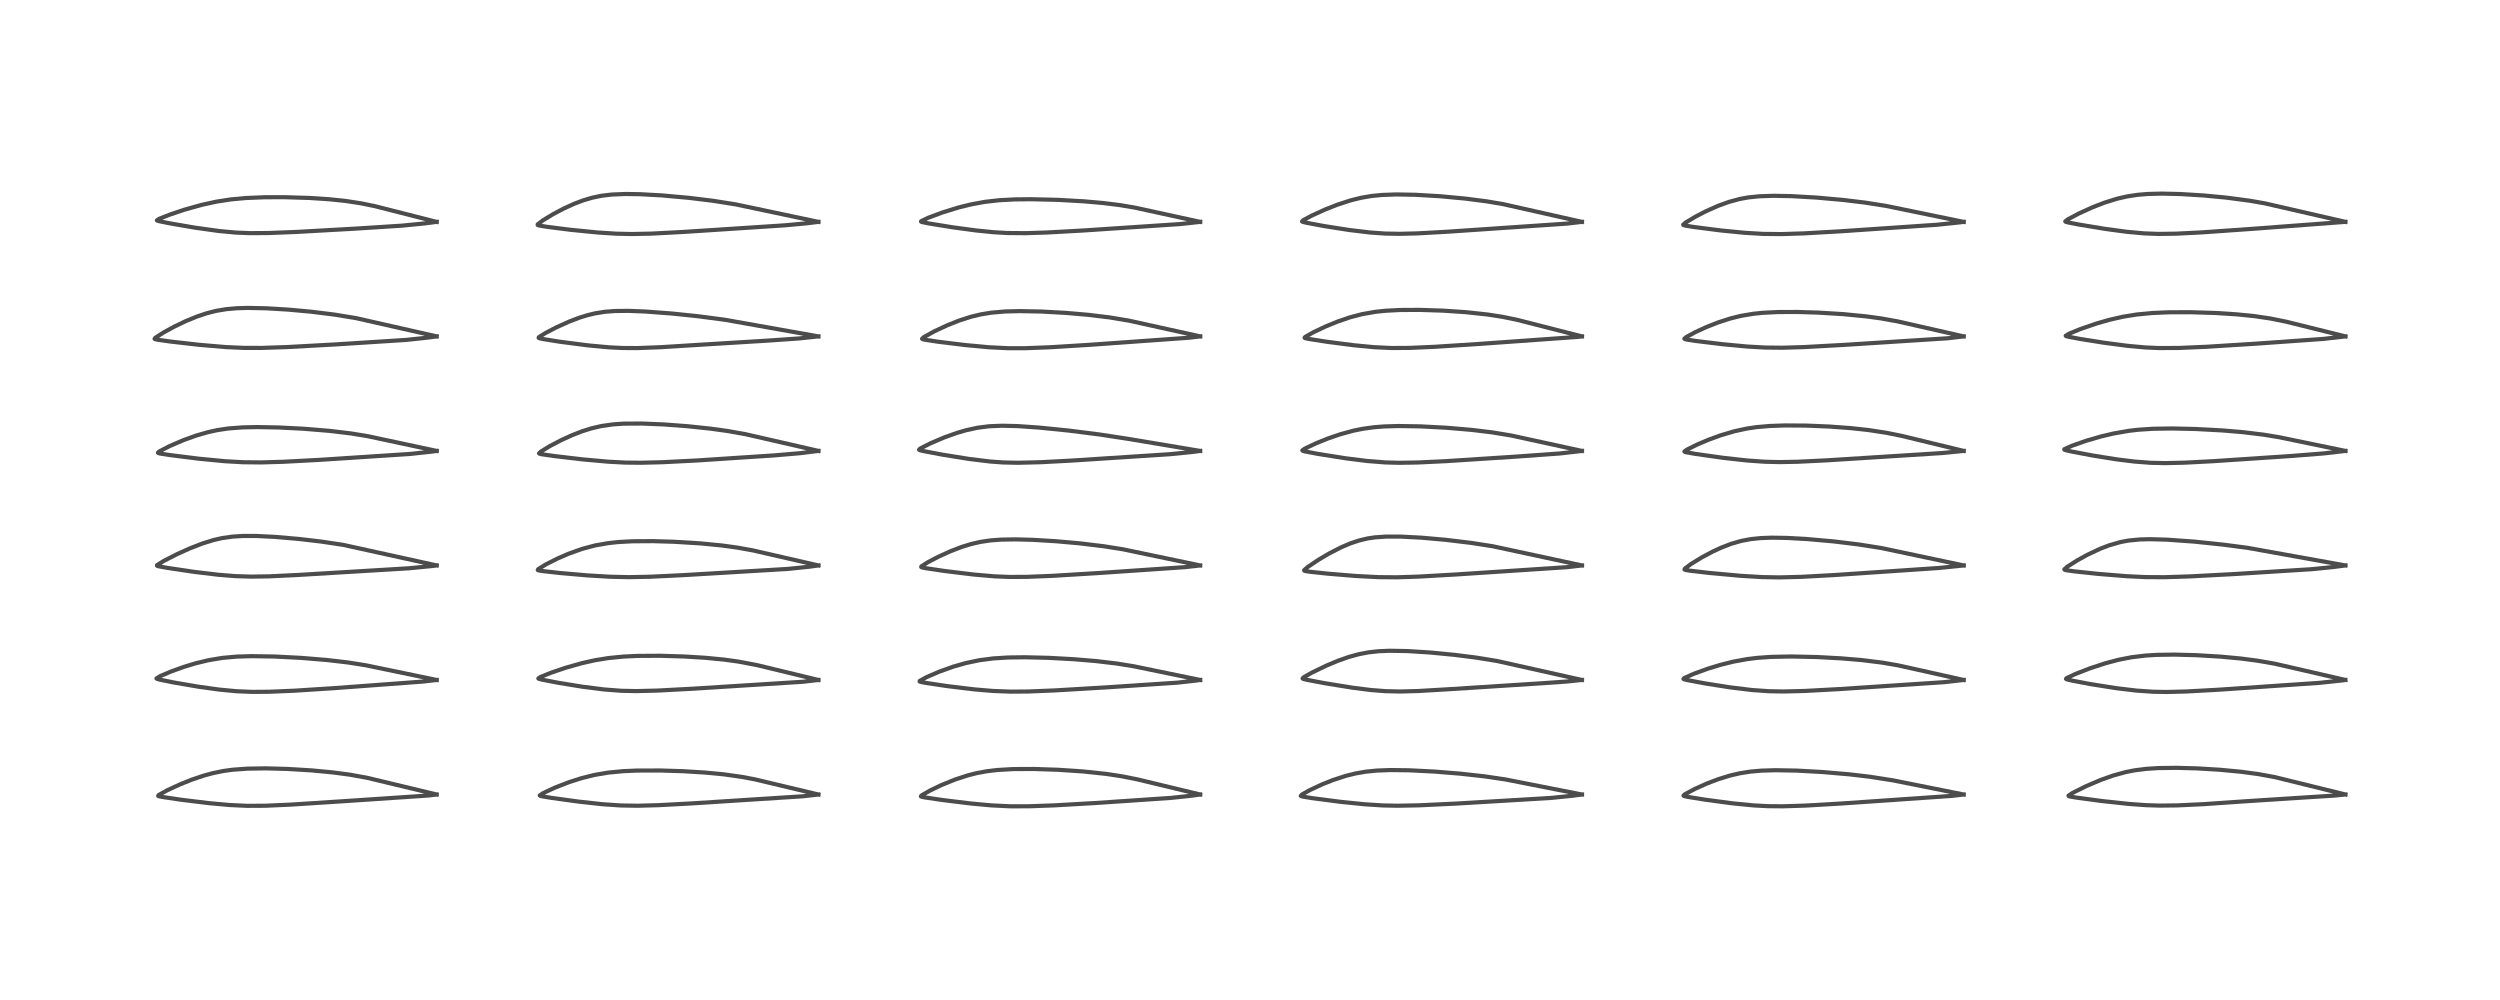 <?xml version="1.0" encoding="utf-8" standalone="no"?>
<!DOCTYPE svg PUBLIC "-//W3C//DTD SVG 1.1//EN"
  "http://www.w3.org/Graphics/SVG/1.1/DTD/svg11.dtd">
<!-- Created with matplotlib (https://matplotlib.org/) -->
<svg height="288pt" version="1.1" viewBox="0 0 720 288" width="720pt" xmlns="http://www.w3.org/2000/svg" xmlns:xlink="http://www.w3.org/1999/xlink">
 <defs>
  <style type="text/css">
*{stroke-linecap:butt;stroke-linejoin:round;}
  </style>
 </defs>
 <g id="figure_1">
  <g id="patch_1">
   <path d="M 0 288 
L 720 288 
L 720 0 
L 0 0 
z
" style="fill:#ffffff;"/>
  </g>
  <g id="axes_1">
   <g id="line2d_1">
    <path clip-path="url(#p55f25941fa)" d="M 125.737 228.809 
L 125.673 228.793 
L 105.776 224.014 
L 100.73 223.103 
L 95.854 222.455 
L 89.74 221.875 
L 82.806 221.455 
L 76.599 221.289 
L 71.272 221.367 
L 66.957 221.682 
L 64.324 222.046 
L 61.166 222.697 
L 58.664 223.383 
L 55.24 224.539 
L 51.825 225.908 
L 48.169 227.596 
L 45.67 228.984 
L 45.559 229.225 
L 45.739 229.313 
L 46.728 229.523 
L 52.174 230.328 
L 60.168 231.305 
L 66.046 231.84 
L 71.124 232.078 
L 76.463 232.051 
L 83.727 231.729 
L 99.193 230.73 
L 123.331 229.111 
L 125.751 228.814 
L 125.751 228.814 
" style="fill:none;stroke:#000000;stroke-linecap:square;stroke-opacity:0.7;stroke-width:1.2;"/>
   </g>
   <g id="line2d_2">
    <path clip-path="url(#p55f25941fa)" d="M 125.741 195.826 
L 125.662 195.81 
L 105.344 191.599 
L 100.173 190.785 
L 94.17 190.083 
L 86.762 189.472 
L 79.022 189.074 
L 72.446 188.972 
L 68.138 189.103 
L 64.004 189.478 
L 60.005 190.147 
L 56.253 191.057 
L 52.981 192.051 
L 49.197 193.417 
L 46.129 194.729 
L 45.069 195.376 
L 45.156 195.486 
L 45.889 195.71 
L 49.958 196.539 
L 57.162 197.772 
L 63.154 198.603 
L 68.119 199.076 
L 72.638 199.262 
L 77.638 199.223 
L 84.94 198.913 
L 96.38 198.177 
L 121.716 196.296 
L 125.76 195.83 
L 125.76 195.83 
" style="fill:none;stroke:#000000;stroke-linecap:square;stroke-opacity:0.7;stroke-width:1.2;"/>
   </g>
   <g id="line2d_3">
    <path clip-path="url(#p55f25941fa)" d="M 125.745 162.839 
L 125.648 162.818 
L 98.839 156.922 
L 92.481 155.967 
L 86.095 155.218 
L 79.053 154.613 
L 73.845 154.361 
L 69.929 154.359 
L 66.951 154.544 
L 63.935 154.976 
L 61.577 155.512 
L 58.247 156.544 
L 54.606 157.962 
L 50.937 159.621 
L 47.17 161.546 
L 45.213 162.766 
L 45.227 162.935 
L 45.634 163.078 
L 48.14 163.541 
L 55.968 164.704 
L 62.844 165.527 
L 67.764 165.924 
L 72.356 166.068 
L 77.586 165.982 
L 85.838 165.588 
L 117.825 163.66 
L 124.357 163.024 
L 125.758 162.846 
L 125.758 162.846 
" style="fill:none;stroke:#000000;stroke-linecap:square;stroke-opacity:0.7;stroke-width:1.2;"/>
   </g>
   <g id="line2d_4">
    <path clip-path="url(#p55f25941fa)" d="M 125.746 129.859 
L 125.665 129.841 
L 105.819 125.603 
L 101.118 124.836 
L 94.907 124.091 
L 87.435 123.477 
L 80.329 123.114 
L 74.025 122.996 
L 69.844 123.085 
L 65.78 123.396 
L 62.497 123.889 
L 59.849 124.473 
L 56.418 125.47 
L 52.877 126.746 
L 48.953 128.425 
L 45.879 130.013 
L 45.489 130.398 
L 45.595 130.481 
L 46.166 130.629 
L 48.956 131.063 
L 57.218 132.101 
L 64.733 132.827 
L 70.027 133.125 
L 75.146 133.177 
L 81.539 132.994 
L 92.064 132.436 
L 118.123 130.735 
L 124.3 130.071 
L 125.762 129.868 
L 125.762 129.868 
" style="fill:none;stroke:#000000;stroke-linecap:square;stroke-opacity:0.7;stroke-width:1.2;"/>
   </g>
   <g id="line2d_5">
    <path clip-path="url(#p55f25941fa)" d="M 125.749 96.875 
L 125.749 96.875 
L 125.643 96.851 
L 102.545 91.621 
L 96.248 90.591 
L 89.632 89.775 
L 83.081 89.173 
L 76.782 88.789 
L 71.344 88.678 
L 68.281 88.767 
L 65.166 89.041 
L 62.294 89.52 
L 59.566 90.209 
L 56.844 91.115 
L 53.564 92.454 
L 50.304 94.012 
L 47.203 95.696 
L 44.72 97.285 
L 44.519 97.587 
L 44.644 97.673 
L 45.441 97.853 
L 49.136 98.37 
L 57.331 99.304 
L 64.884 99.951 
L 70.312 100.196 
L 75.392 100.2 
L 82.967 99.939 
L 96.563 99.197 
L 116.975 97.895 
L 123.053 97.247 
L 125.759 96.88 
L 125.759 96.88 
" style="fill:none;stroke:#000000;stroke-linecap:square;stroke-opacity:0.7;stroke-width:1.2;"/>
   </g>
   <g id="line2d_6">
    <path clip-path="url(#p55f25941fa)" d="M 125.738 63.894 
L 125.667 63.876 
L 107.978 59.378 
L 103.968 58.553 
L 99.377 57.853 
L 94.814 57.383 
L 89.131 57.012 
L 81.991 56.792 
L 76.342 56.802 
L 70.796 57.027 
L 66.485 57.429 
L 62.3 58.078 
L 58.111 58.994 
L 53.102 60.397 
L 48.878 61.816 
L 45.83 63.024 
L 45.184 63.46 
L 45.293 63.541 
L 45.815 63.696 
L 48.838 64.31 
L 56.096 65.56 
L 63.126 66.539 
L 67.852 66.978 
L 72.043 67.148 
L 77.408 67.109 
L 85.626 66.786 
L 102.13 65.858 
L 115.739 64.989 
L 122.303 64.343 
L 125.757 63.898 
L 125.757 63.898 
" style="fill:none;stroke:#000000;stroke-linecap:square;stroke-opacity:0.7;stroke-width:1.2;"/>
   </g>
   <g id="line2d_7">
    <path clip-path="url(#p55f25941fa)" d="M 235.681 228.811 
L 235.617 228.795 
L 217.522 224.481 
L 213.724 223.755 
L 208.508 223.015 
L 203.019 222.492 
L 196.759 222.109 
L 190.238 221.904 
L 183.49 221.921 
L 179.429 222.098 
L 175.077 222.521 
L 171.265 223.171 
L 167.555 224.09 
L 163.94 225.241 
L 159.841 226.827 
L 156.398 228.43 
L 155.444 229.079 
L 155.536 229.181 
L 156.086 229.331 
L 158.902 229.799 
L 166.679 230.868 
L 173.563 231.62 
L 178.711 231.971 
L 183.628 232.054 
L 189.662 231.89 
L 199.347 231.373 
L 231.216 229.33 
L 235.698 228.814 
L 235.698 228.814 
" style="fill:none;stroke:#000000;stroke-linecap:square;stroke-opacity:0.7;stroke-width:1.2;"/>
   </g>
   <g id="line2d_8">
    <path clip-path="url(#p55f25941fa)" d="M 235.682 195.827 
L 235.573 195.8 
L 218.024 191.555 
L 212.568 190.521 
L 208.352 189.944 
L 203.045 189.437 
L 196.993 189.066 
L 190.086 188.86 
L 183.649 188.899 
L 179.495 189.097 
L 175.211 189.522 
L 171.415 190.136 
L 167.654 190.971 
L 162.765 192.356 
L 158.772 193.718 
L 155.633 194.986 
L 155.044 195.403 
L 155.145 195.481 
L 156.076 195.736 
L 160.939 196.669 
L 167.709 197.768 
L 173.958 198.565 
L 178.964 198.947 
L 183.263 199.035 
L 189.379 198.883 
L 199.694 198.337 
L 231.213 196.348 
L 235.702 195.832 
L 235.702 195.832 
" style="fill:none;stroke:#000000;stroke-linecap:square;stroke-opacity:0.7;stroke-width:1.2;"/>
   </g>
   <g id="line2d_9">
    <path clip-path="url(#p55f25941fa)" d="M 235.689 162.845 
L 235.617 162.828 
L 216.971 158.545 
L 212.409 157.717 
L 207.928 157.101 
L 201.646 156.489 
L 194.036 156.025 
L 188.066 155.849 
L 182.18 155.885 
L 177.994 156.113 
L 175.268 156.403 
L 171.358 157.091 
L 167.633 158.089 
L 163.824 159.447 
L 160.536 160.868 
L 157.202 162.553 
L 154.977 163.936 
L 154.877 164.177 
L 155.054 164.261 
L 156.044 164.439 
L 161.174 165.016 
L 169.21 165.716 
L 175.692 166.101 
L 181.053 166.22 
L 187.235 166.101 
L 196.867 165.634 
L 226.897 163.85 
L 233.055 163.212 
L 235.703 162.848 
L 235.703 162.848 
" style="fill:none;stroke:#000000;stroke-linecap:square;stroke-opacity:0.7;stroke-width:1.2;"/>
   </g>
   <g id="line2d_10">
    <path clip-path="url(#p55f25941fa)" d="M 235.689 129.856 
L 235.618 129.839 
L 214.637 125.03 
L 209.536 124.129 
L 204.641 123.452 
L 198.088 122.757 
L 191.094 122.233 
L 184.864 121.978 
L 179.677 122.009 
L 176.601 122.214 
L 173.225 122.693 
L 170.343 123.363 
L 167.689 124.198 
L 164.71 125.355 
L 161.543 126.804 
L 158.321 128.496 
L 155.786 130.043 
L 155.238 130.569 
L 155.317 130.651 
L 156.015 130.825 
L 159.825 131.365 
L 167.799 132.301 
L 175.174 132.969 
L 180.007 133.222 
L 184.537 133.273 
L 190.895 133.114 
L 200.703 132.615 
L 222.95 131.155 
L 230.416 130.518 
L 235.706 129.862 
L 235.706 129.862 
" style="fill:none;stroke:#000000;stroke-linecap:square;stroke-opacity:0.7;stroke-width:1.2;"/>
   </g>
   <g id="line2d_11">
    <path clip-path="url(#p55f25941fa)" d="M 235.682 96.877 
L 235.583 96.859 
L 208.71 92.085 
L 201.024 91.076 
L 193.608 90.303 
L 185.78 89.712 
L 181.025 89.529 
L 177.162 89.567 
L 174.24 89.792 
L 171.451 90.232 
L 169.147 90.786 
L 166.898 91.483 
L 164.023 92.57 
L 160.127 94.327 
L 157.043 95.939 
L 155.181 97.116 
L 155.124 97.301 
L 155.326 97.41 
L 156.291 97.629 
L 161.305 98.428 
L 169.267 99.46 
L 175.356 100.028 
L 179.368 100.225 
L 183.637 100.242 
L 190.242 99.994 
L 202.29 99.245 
L 221.385 98.079 
L 230.21 97.466 
L 235.696 96.88 
L 235.696 96.88 
" style="fill:none;stroke:#000000;stroke-linecap:square;stroke-opacity:0.7;stroke-width:1.2;"/>
   </g>
   <g id="line2d_12">
    <path clip-path="url(#p55f25941fa)" d="M 235.684 63.892 
L 235.613 63.877 
L 211.941 58.873 
L 205.269 57.816 
L 198.39 56.977 
L 190.592 56.276 
L 184.344 55.93 
L 180.164 55.865 
L 176.219 56.025 
L 173.287 56.372 
L 170.626 56.919 
L 167.882 57.734 
L 165.352 58.696 
L 162.232 60.121 
L 159.233 61.713 
L 156.301 63.502 
L 154.842 64.634 
L 154.862 64.806 
L 155.274 64.952 
L 157.671 65.345 
L 164.309 66.181 
L 172.195 66.964 
L 177.456 67.301 
L 181.953 67.4 
L 187.523 67.283 
L 196.762 66.801 
L 226.083 64.89 
L 232.306 64.316 
L 235.701 63.894 
L 235.701 63.894 
" style="fill:none;stroke:#000000;stroke-linecap:square;stroke-opacity:0.7;stroke-width:1.2;"/>
   </g>
   <g id="line2d_13">
    <path clip-path="url(#p55f25941fa)" d="M 345.63 228.812 
L 345.597 228.804 
L 327.575 224.462 
L 323.188 223.589 
L 318.629 222.89 
L 311.891 222.174 
L 304.698 221.695 
L 297.755 221.464 
L 291.806 221.493 
L 287.092 221.768 
L 284.256 222.109 
L 281.207 222.678 
L 278.759 223.299 
L 275 224.527 
L 271.095 226.115 
L 267.906 227.641 
L 265.429 229.061 
L 265.21 229.352 
L 265.378 229.45 
L 266.23 229.637 
L 271.416 230.405 
L 279.656 231.412 
L 285.466 231.947 
L 290.793 232.211 
L 296.297 232.209 
L 303.593 231.947 
L 315.341 231.278 
L 337.163 229.8 
L 342.882 229.199 
L 345.645 228.815 
L 345.645 228.815 
" style="fill:none;stroke:#000000;stroke-linecap:square;stroke-opacity:0.7;stroke-width:1.2;"/>
   </g>
   <g id="line2d_14">
    <path clip-path="url(#p55f25941fa)" d="M 345.628 195.83 
L 345.516 195.806 
L 326.484 191.881 
L 321.543 191.086 
L 315.516 190.375 
L 309.262 189.854 
L 302.099 189.46 
L 295.243 189.293 
L 290.413 189.354 
L 286.099 189.619 
L 282.062 190.143 
L 278.138 190.967 
L 274.629 191.967 
L 270.456 193.456 
L 266.846 195.018 
L 264.891 196.092 
L 264.843 196.268 
L 265.177 196.398 
L 266.525 196.66 
L 272.877 197.609 
L 280.606 198.542 
L 285.94 198.995 
L 291.078 199.193 
L 296.187 199.151 
L 303.756 198.843 
L 318.794 197.95 
L 339.127 196.6 
L 344.247 196.027 
L 345.649 195.83 
L 345.649 195.83 
" style="fill:none;stroke:#000000;stroke-linecap:square;stroke-opacity:0.7;stroke-width:1.2;"/>
   </g>
   <g id="line2d_15">
    <path clip-path="url(#p55f25941fa)" d="M 345.63 162.844 
L 345.533 162.823 
L 323.459 158.207 
L 317.784 157.307 
L 310.837 156.472 
L 304.155 155.877 
L 297.499 155.474 
L 292.504 155.338 
L 288.247 155.411 
L 285.26 155.637 
L 282.399 156.058 
L 279.68 156.681 
L 277.003 157.505 
L 273.795 158.731 
L 270.249 160.34 
L 267.248 161.905 
L 265.368 163.102 
L 265.312 163.308 
L 265.552 163.422 
L 266.583 163.637 
L 272.155 164.461 
L 280.416 165.466 
L 286.39 165.982 
L 290.749 166.159 
L 295.803 166.132 
L 303.088 165.841 
L 316.605 165.02 
L 341.345 163.333 
L 345.641 162.849 
L 345.641 162.849 
" style="fill:none;stroke:#000000;stroke-linecap:square;stroke-opacity:0.7;stroke-width:1.2;"/>
   </g>
   <g id="line2d_16">
    <path clip-path="url(#p55f25941fa)" d="M 345.623 129.86 
L 345.521 129.844 
L 324.917 126.393 
L 316.752 125.142 
L 307.776 124.002 
L 299.202 123.138 
L 293.155 122.72 
L 288.576 122.608 
L 284.832 122.767 
L 281.551 123.185 
L 278.292 123.892 
L 275.805 124.61 
L 272.015 125.953 
L 267.963 127.676 
L 265.018 129.179 
L 264.688 129.528 
L 264.888 129.645 
L 265.808 129.88 
L 271.253 130.914 
L 279.08 132.174 
L 285.151 132.915 
L 288.87 133.185 
L 293.163 133.279 
L 299.717 133.117 
L 308.746 132.639 
L 337.08 130.798 
L 343.44 130.163 
L 345.646 129.864 
L 345.646 129.864 
" style="fill:none;stroke:#000000;stroke-linecap:square;stroke-opacity:0.7;stroke-width:1.2;"/>
   </g>
   <g id="line2d_17">
    <path clip-path="url(#p55f25941fa)" d="M 345.634 96.875 
L 345.533 96.852 
L 325.192 92.356 
L 319.515 91.41 
L 313.385 90.667 
L 306.995 90.115 
L 299.929 89.722 
L 293.612 89.599 
L 289.461 89.704 
L 285.469 90.049 
L 282.478 90.541 
L 279.716 91.205 
L 276.344 92.281 
L 272.878 93.65 
L 269.028 95.449 
L 265.993 97.143 
L 265.561 97.571 
L 265.666 97.665 
L 266.335 97.837 
L 270.245 98.427 
L 278.034 99.38 
L 284.844 100.012 
L 290.195 100.278 
L 295.326 100.28 
L 302.39 100.01 
L 313.961 99.295 
L 342.526 97.257 
L 345.656 96.881 
L 345.656 96.881 
" style="fill:none;stroke:#000000;stroke-linecap:square;stroke-opacity:0.7;stroke-width:1.2;"/>
   </g>
   <g id="line2d_18">
    <path clip-path="url(#p55f25941fa)" d="M 345.628 63.892 
L 345.518 63.867 
L 326.81 59.788 
L 322.438 59.058 
L 317.589 58.457 
L 312.1 57.977 
L 304.585 57.556 
L 296.989 57.376 
L 292.273 57.426 
L 287.794 57.662 
L 283.627 58.135 
L 279.668 58.863 
L 276.173 59.726 
L 271.433 61.186 
L 267.307 62.729 
L 265.308 63.683 
L 265.259 63.829 
L 265.285 63.851 
L 265.493 63.939 
L 267.296 64.317 
L 274.339 65.461 
L 281.083 66.369 
L 286.069 66.871 
L 290.087 67.108 
L 295.358 67.155 
L 301.522 66.96 
L 312.033 66.378 
L 339.972 64.522 
L 345.645 63.898 
L 345.645 63.898 
" style="fill:none;stroke:#000000;stroke-linecap:square;stroke-opacity:0.7;stroke-width:1.2;"/>
   </g>
   <g id="line2d_19">
    <path clip-path="url(#p55f25941fa)" d="M 455.574 228.81 
L 455.495 228.794 
L 433.552 224.479 
L 427.601 223.596 
L 420.612 222.817 
L 413.151 222.212 
L 405.709 221.839 
L 400.431 221.776 
L 396.465 221.927 
L 393.285 222.251 
L 390.358 222.762 
L 387.564 223.457 
L 383.896 224.654 
L 380.723 225.918 
L 377.291 227.52 
L 375.004 228.797 
L 374.623 229.2 
L 374.763 229.299 
L 375.284 229.435 
L 377.97 229.872 
L 386.159 230.936 
L 393.022 231.632 
L 398.256 231.966 
L 402.543 232.052 
L 408.849 231.927 
L 419.444 231.426 
L 446.621 229.811 
L 452.944 229.167 
L 455.591 228.816 
L 455.591 228.816 
" style="fill:none;stroke:#000000;stroke-linecap:square;stroke-opacity:0.7;stroke-width:1.2;"/>
   </g>
   <g id="line2d_20">
    <path clip-path="url(#p55f25941fa)" d="M 455.572 195.825 
L 455.476 195.803 
L 431.182 190.37 
L 425.184 189.396 
L 419.057 188.615 
L 411.879 187.918 
L 405.388 187.508 
L 400.208 187.419 
L 396.92 187.56 
L 394.024 187.889 
L 391.244 188.433 
L 388.52 189.186 
L 385.504 190.239 
L 382.09 191.653 
L 377.842 193.699 
L 375.384 195.102 
L 375.147 195.402 
L 375.351 195.528 
L 376.279 195.765 
L 381.519 196.765 
L 389.651 198.078 
L 394.79 198.722 
L 398.997 199.055 
L 403.23 199.153 
L 408.485 199.011 
L 416.751 198.528 
L 443.888 196.792 
L 451.329 196.271 
L 455.585 195.825 
L 455.585 195.825 
" style="fill:none;stroke:#000000;stroke-linecap:square;stroke-opacity:0.7;stroke-width:1.2;"/>
   </g>
   <g id="line2d_21">
    <path clip-path="url(#p55f25941fa)" d="M 455.583 162.841 
L 455.449 162.811 
L 429.839 157.306 
L 423.673 156.351 
L 416.418 155.476 
L 409.5 154.86 
L 403.406 154.541 
L 399.146 154.539 
L 396.041 154.753 
L 393.853 155.077 
L 391.463 155.641 
L 388.835 156.523 
L 386.282 157.613 
L 382.818 159.386 
L 379.76 161.189 
L 376.544 163.357 
L 375.594 164.211 
L 375.632 164.351 
L 375.873 164.448 
L 377.012 164.637 
L 382.388 165.214 
L 390.479 165.883 
L 396.97 166.217 
L 402.291 166.262 
L 408.363 166.069 
L 418.971 165.468 
L 451.372 163.34 
L 455.6 162.845 
L 455.6 162.845 
" style="fill:none;stroke:#000000;stroke-linecap:square;stroke-opacity:0.7;stroke-width:1.2;"/>
   </g>
   <g id="line2d_22">
    <path clip-path="url(#p55f25941fa)" d="M 455.57 129.859 
L 455.463 129.835 
L 435.209 125.422 
L 429.727 124.521 
L 423.775 123.803 
L 416.498 123.184 
L 409.038 122.793 
L 402.705 122.695 
L 398.582 122.818 
L 395.762 123.038 
L 392.479 123.488 
L 389.806 124.03 
L 385.996 125.07 
L 382.47 126.278 
L 378.988 127.679 
L 375.746 129.224 
L 375.078 129.72 
L 375.18 129.825 
L 375.762 129.998 
L 379.572 130.723 
L 387.523 131.986 
L 393.81 132.774 
L 398.924 133.177 
L 402.926 133.286 
L 408.355 133.196 
L 416.773 132.79 
L 436.603 131.504 
L 449.223 130.6 
L 455.214 129.918 
L 455.586 129.864 
L 455.586 129.864 
" style="fill:none;stroke:#000000;stroke-linecap:square;stroke-opacity:0.7;stroke-width:1.2;"/>
   </g>
   <g id="line2d_23">
    <path clip-path="url(#p55f25941fa)" d="M 455.576 96.875 
L 455.576 96.875 
L 455.48 96.85 
L 436.857 92.093 
L 432.71 91.245 
L 428.479 90.585 
L 422.175 89.905 
L 415.594 89.464 
L 408.871 89.246 
L 403.161 89.279 
L 398.982 89.5 
L 396.154 89.798 
L 392.293 90.474 
L 388.812 91.388 
L 385.189 92.626 
L 381.797 94.014 
L 378.22 95.706 
L 375.84 97.065 
L 375.721 97.294 
L 375.904 97.391 
L 376.799 97.591 
L 382.001 98.408 
L 389.855 99.428 
L 395.703 99.988 
L 400.712 100.225 
L 405.846 100.197 
L 413.106 99.882 
L 425.815 99.063 
L 454.455 97.024 
L 455.589 96.876 
L 455.589 96.876 
" style="fill:none;stroke:#000000;stroke-linecap:square;stroke-opacity:0.7;stroke-width:1.2;"/>
   </g>
   <g id="line2d_24">
    <path clip-path="url(#p55f25941fa)" d="M 455.573 63.893 
L 455.573 63.893 
L 455.454 63.866 
L 432.915 58.79 
L 428.259 58.004 
L 422.092 57.203 
L 414.687 56.51 
L 407.568 56.096 
L 402.075 56 
L 398.044 56.143 
L 395.067 56.435 
L 392.072 56.943 
L 389.009 57.7 
L 385.326 58.891 
L 381.775 60.28 
L 377.842 62.065 
L 375.256 63.46 
L 374.998 63.774 
L 375.2 63.893 
L 376.139 64.134 
L 381.466 65.129 
L 388.563 66.239 
L 394.626 66.963 
L 398.932 67.266 
L 403.075 67.343 
L 408.215 67.213 
L 416.566 66.753 
L 451.389 64.389 
L 455.594 63.895 
L 455.594 63.895 
" style="fill:none;stroke:#000000;stroke-linecap:square;stroke-opacity:0.7;stroke-width:1.2;"/>
   </g>
   <g id="line2d_25">
    <path clip-path="url(#p55f25941fa)" d="M 565.513 228.813 
L 565.403 228.79 
L 545.148 224.737 
L 538.415 223.687 
L 532.651 223.013 
L 524.865 222.342 
L 517.529 221.935 
L 511.375 221.821 
L 507.207 221.947 
L 504.082 222.226 
L 501.154 222.686 
L 498.306 223.344 
L 494.894 224.395 
L 491.598 225.651 
L 488.245 227.15 
L 485.269 228.732 
L 484.845 229.144 
L 485.024 229.259 
L 486.042 229.493 
L 491.183 230.326 
L 498.948 231.362 
L 505.066 231.96 
L 509.15 232.177 
L 513.537 232.213 
L 519.961 232.009 
L 530.361 231.406 
L 562.281 229.206 
L 565.529 228.815 
L 565.529 228.815 
" style="fill:none;stroke:#000000;stroke-linecap:square;stroke-opacity:0.7;stroke-width:1.2;"/>
   </g>
   <g id="line2d_26">
    <path clip-path="url(#p55f25941fa)" d="M 565.514 195.828 
L 565.43 195.809 
L 546.665 191.623 
L 542.06 190.831 
L 536.054 190.091 
L 530.275 189.605 
L 523.225 189.224 
L 515.883 189.066 
L 510.079 189.182 
L 506.01 189.473 
L 503.164 189.824 
L 499.173 190.556 
L 495.407 191.497 
L 491.746 192.621 
L 487.74 194.081 
L 485.054 195.282 
L 484.834 195.527 
L 484.841 195.538 
L 485.022 195.636 
L 485.927 195.867 
L 491.215 196.853 
L 498.222 197.955 
L 504.504 198.72 
L 509.44 199.07 
L 513.633 199.147 
L 519.706 198.997 
L 529.516 198.469 
L 559.957 196.461 
L 565.537 195.831 
L 565.537 195.831 
" style="fill:none;stroke:#000000;stroke-linecap:square;stroke-opacity:0.7;stroke-width:1.2;"/>
   </g>
   <g id="line2d_27">
    <path clip-path="url(#p55f25941fa)" d="M 565.524 162.843 
L 565.524 162.843 
L 565.449 162.827 
L 541.908 157.846 
L 535.438 156.821 
L 528.205 155.94 
L 520.61 155.259 
L 514.473 154.916 
L 510.17 154.853 
L 506.968 154.973 
L 504.314 155.246 
L 501.492 155.776 
L 498.593 156.613 
L 495.727 157.716 
L 493.336 158.817 
L 490.129 160.521 
L 486.984 162.452 
L 485.264 163.732 
L 485.135 164.017 
L 485.408 164.145 
L 486.499 164.333 
L 492.23 165 
L 501.376 165.84 
L 507.47 166.201 
L 512.454 166.289 
L 518.808 166.13 
L 528.308 165.612 
L 558.387 163.578 
L 565.23 162.888 
L 565.548 162.847 
L 565.548 162.847 
" style="fill:none;stroke:#000000;stroke-linecap:square;stroke-opacity:0.7;stroke-width:1.2;"/>
   </g>
   <g id="line2d_28">
    <path clip-path="url(#p55f25941fa)" d="M 565.52 129.856 
L 565.52 129.856 
L 565.442 129.837 
L 547.696 125.538 
L 543.278 124.644 
L 538.029 123.839 
L 532.938 123.29 
L 526.811 122.841 
L 520.129 122.566 
L 514.099 122.526 
L 509.668 122.681 
L 505.9 123.011 
L 503 123.442 
L 499.485 124.206 
L 495.565 125.364 
L 492.069 126.638 
L 488.882 127.986 
L 485.805 129.509 
L 485.12 130.037 
L 485.246 130.145 
L 485.685 130.268 
L 488.392 130.742 
L 496.471 131.881 
L 503.261 132.631 
L 508.272 132.981 
L 512.511 133.081 
L 517.604 132.99 
L 526.099 132.577 
L 559.31 130.478 
L 565.549 129.865 
L 565.549 129.865 
" style="fill:none;stroke:#000000;stroke-linecap:square;stroke-opacity:0.7;stroke-width:1.2;"/>
   </g>
   <g id="line2d_29">
    <path clip-path="url(#p55f25941fa)" d="M 565.517 96.876 
L 565.517 96.876 
L 565.457 96.862 
L 546.59 92.574 
L 541.788 91.708 
L 537.559 91.126 
L 530.85 90.47 
L 523.614 90.028 
L 517.673 89.847 
L 511.991 89.868 
L 507.59 90.093 
L 504.977 90.364 
L 501.346 90.977 
L 498.276 91.74 
L 494.791 92.87 
L 491.422 94.201 
L 488.285 95.644 
L 485.758 97.003 
L 485.1 97.537 
L 485.215 97.655 
L 485.765 97.797 
L 488.483 98.21 
L 496.095 99.133 
L 503.239 99.805 
L 508.343 100.095 
L 513.365 100.147 
L 519.598 99.957 
L 531.175 99.322 
L 560.985 97.419 
L 565.533 96.882 
L 565.533 96.882 
" style="fill:none;stroke:#000000;stroke-linecap:square;stroke-opacity:0.7;stroke-width:1.2;"/>
   </g>
   <g id="line2d_30">
    <path clip-path="url(#p55f25941fa)" d="M 565.521 63.893 
L 565.476 63.883 
L 543.141 59.295 
L 537.178 58.355 
L 530.9 57.594 
L 523.068 56.893 
L 515.851 56.483 
L 510.735 56.39 
L 506.65 56.529 
L 503.501 56.858 
L 501.096 57.295 
L 497.982 58.131 
L 494.813 59.278 
L 491.33 60.828 
L 488.346 62.371 
L 485.43 64.116 
L 484.758 64.714 
L 484.837 64.816 
L 485.436 64.987 
L 487.843 65.378 
L 495.72 66.384 
L 502.48 67.046 
L 507.728 67.36 
L 512.998 67.418 
L 519.531 67.212 
L 530.06 66.615 
L 557.905 64.723 
L 564.333 64.054 
L 565.544 63.894 
L 565.544 63.894 
" style="fill:none;stroke:#000000;stroke-linecap:square;stroke-opacity:0.7;stroke-width:1.2;"/>
   </g>
   <g id="line2d_31">
    <path clip-path="url(#p55f25941fa)" d="M 675.465 228.809 
L 675.403 228.793 
L 655.185 223.816 
L 650.354 222.93 
L 645.415 222.266 
L 639.236 221.683 
L 632.743 221.293 
L 626.77 221.134 
L 621.498 221.209 
L 617.974 221.443 
L 614.746 221.859 
L 612.2 222.361 
L 608.602 223.348 
L 604.945 224.647 
L 600.864 226.386 
L 596.924 228.353 
L 595.727 229.148 
L 595.776 229.273 
L 596.103 229.383 
L 597.883 229.692 
L 605.301 230.689 
L 613.127 231.533 
L 618.043 231.887 
L 622.007 232.011 
L 627.065 231.953 
L 634.491 231.604 
L 647.451 230.716 
L 660.721 229.862 
L 672.223 229.134 
L 675.483 228.814 
L 675.483 228.814 
" style="fill:none;stroke:#000000;stroke-linecap:square;stroke-opacity:0.7;stroke-width:1.2;"/>
   </g>
   <g id="line2d_32">
    <path clip-path="url(#p55f25941fa)" d="M 675.469 195.828 
L 675.468 195.828 
L 655.144 191.15 
L 650.25 190.294 
L 645.347 189.653 
L 639.465 189.104 
L 632.364 188.684 
L 626.149 188.528 
L 621.167 188.601 
L 617.984 188.792 
L 613.897 189.282 
L 610.172 190.01 
L 606.399 191.007 
L 601.963 192.456 
L 597.707 194.107 
L 595.177 195.302 
L 595.006 195.521 
L 595.016 195.534 
L 595.295 195.666 
L 596.746 196.014 
L 601.89 196.992 
L 609.44 198.189 
L 615.175 198.878 
L 619.987 199.217 
L 624.036 199.289 
L 629.697 199.145 
L 639.199 198.621 
L 667.893 196.669 
L 674.277 195.995 
L 675.484 195.832 
L 675.484 195.832 
" style="fill:none;stroke:#000000;stroke-linecap:square;stroke-opacity:0.7;stroke-width:1.2;"/>
   </g>
   <g id="line2d_33">
    <path clip-path="url(#p55f25941fa)" d="M 675.466 162.844 
L 675.365 162.825 
L 647.311 157.778 
L 640.302 156.857 
L 631.918 155.984 
L 624.118 155.424 
L 619.212 155.287 
L 616.343 155.357 
L 613.039 155.675 
L 610.731 156.105 
L 607.339 157.083 
L 604.751 158.086 
L 601.134 159.795 
L 598.301 161.354 
L 595.393 163.197 
L 594.532 163.963 
L 594.625 164.099 
L 594.983 164.207 
L 597.256 164.535 
L 604.217 165.274 
L 612.501 165.946 
L 617.909 166.203 
L 623.299 166.235 
L 630.655 166.004 
L 643.341 165.335 
L 665.813 163.924 
L 672.121 163.289 
L 675.483 162.846 
L 675.483 162.846 
" style="fill:none;stroke:#000000;stroke-linecap:square;stroke-opacity:0.7;stroke-width:1.2;"/>
   </g>
   <g id="line2d_34">
    <path clip-path="url(#p55f25941fa)" d="M 675.468 129.863 
L 675.308 129.829 
L 656.354 125.913 
L 651.941 125.189 
L 645.917 124.457 
L 640.004 123.962 
L 632.387 123.554 
L 625.595 123.399 
L 620.064 123.483 
L 615.898 123.756 
L 613.157 124.072 
L 608.691 124.85 
L 605.151 125.685 
L 600.793 126.95 
L 596.718 128.377 
L 594.55 129.353 
L 594.513 129.493 
L 594.532 129.509 
L 594.837 129.63 
L 596.46 130.009 
L 602.627 131.18 
L 609.568 132.291 
L 614.658 132.923 
L 619.392 133.283 
L 623.544 133.375 
L 629.206 133.247 
L 637.471 132.818 
L 659.971 131.316 
L 669.236 130.583 
L 675.491 129.865 
L 675.491 129.865 
" style="fill:none;stroke:#000000;stroke-linecap:square;stroke-opacity:0.7;stroke-width:1.2;"/>
   </g>
   <g id="line2d_35">
    <path clip-path="url(#p55f25941fa)" d="M 675.465 96.878 
L 675.366 96.853 
L 658.352 92.629 
L 653.819 91.719 
L 649.359 91.057 
L 644.228 90.536 
L 638.009 90.138 
L 630.912 89.918 
L 624.736 89.935 
L 619.809 90.146 
L 615.365 90.576 
L 611.447 91.211 
L 607.556 92.095 
L 603.793 93.168 
L 599.112 94.78 
L 595.854 96.125 
L 594.924 96.691 
L 595.017 96.793 
L 595.524 96.946 
L 598.945 97.594 
L 605.895 98.702 
L 612.729 99.598 
L 617.806 100.062 
L 621.717 100.238 
L 627.491 100.211 
L 635.539 99.866 
L 649.6 98.984 
L 669.077 97.609 
L 675.489 96.881 
L 675.489 96.881 
" style="fill:none;stroke:#000000;stroke-linecap:square;stroke-opacity:0.7;stroke-width:1.2;"/>
   </g>
   <g id="line2d_36">
    <path clip-path="url(#p55f25941fa)" d="M 675.464 63.891 
L 675.406 63.878 
L 652.195 58.55 
L 647.91 57.806 
L 641.207 56.917 
L 634.654 56.294 
L 627.943 55.882 
L 622.653 55.76 
L 618.515 55.865 
L 615.576 56.113 
L 612.558 56.577 
L 609.677 57.243 
L 606.1 58.361 
L 602.637 59.702 
L 598.727 61.478 
L 595.463 63.22 
L 594.797 63.761 
L 594.899 63.867 
L 595.466 64.038 
L 598.537 64.64 
L 606.475 65.947 
L 612.459 66.749 
L 617.478 67.21 
L 621.601 67.368 
L 626.708 67.299 
L 634.314 66.915 
L 648.9 65.887 
L 675.478 63.893 
L 675.478 63.893 
" style="fill:none;stroke:#000000;stroke-linecap:square;stroke-opacity:0.7;stroke-width:1.2;"/>
   </g>
  </g>
 </g>
 <defs>
  <clipPath id="p55f25941fa">
   <rect height="262.08" width="694.08" x="12.96" y="12.96"/>
  </clipPath>
 </defs>
</svg>
